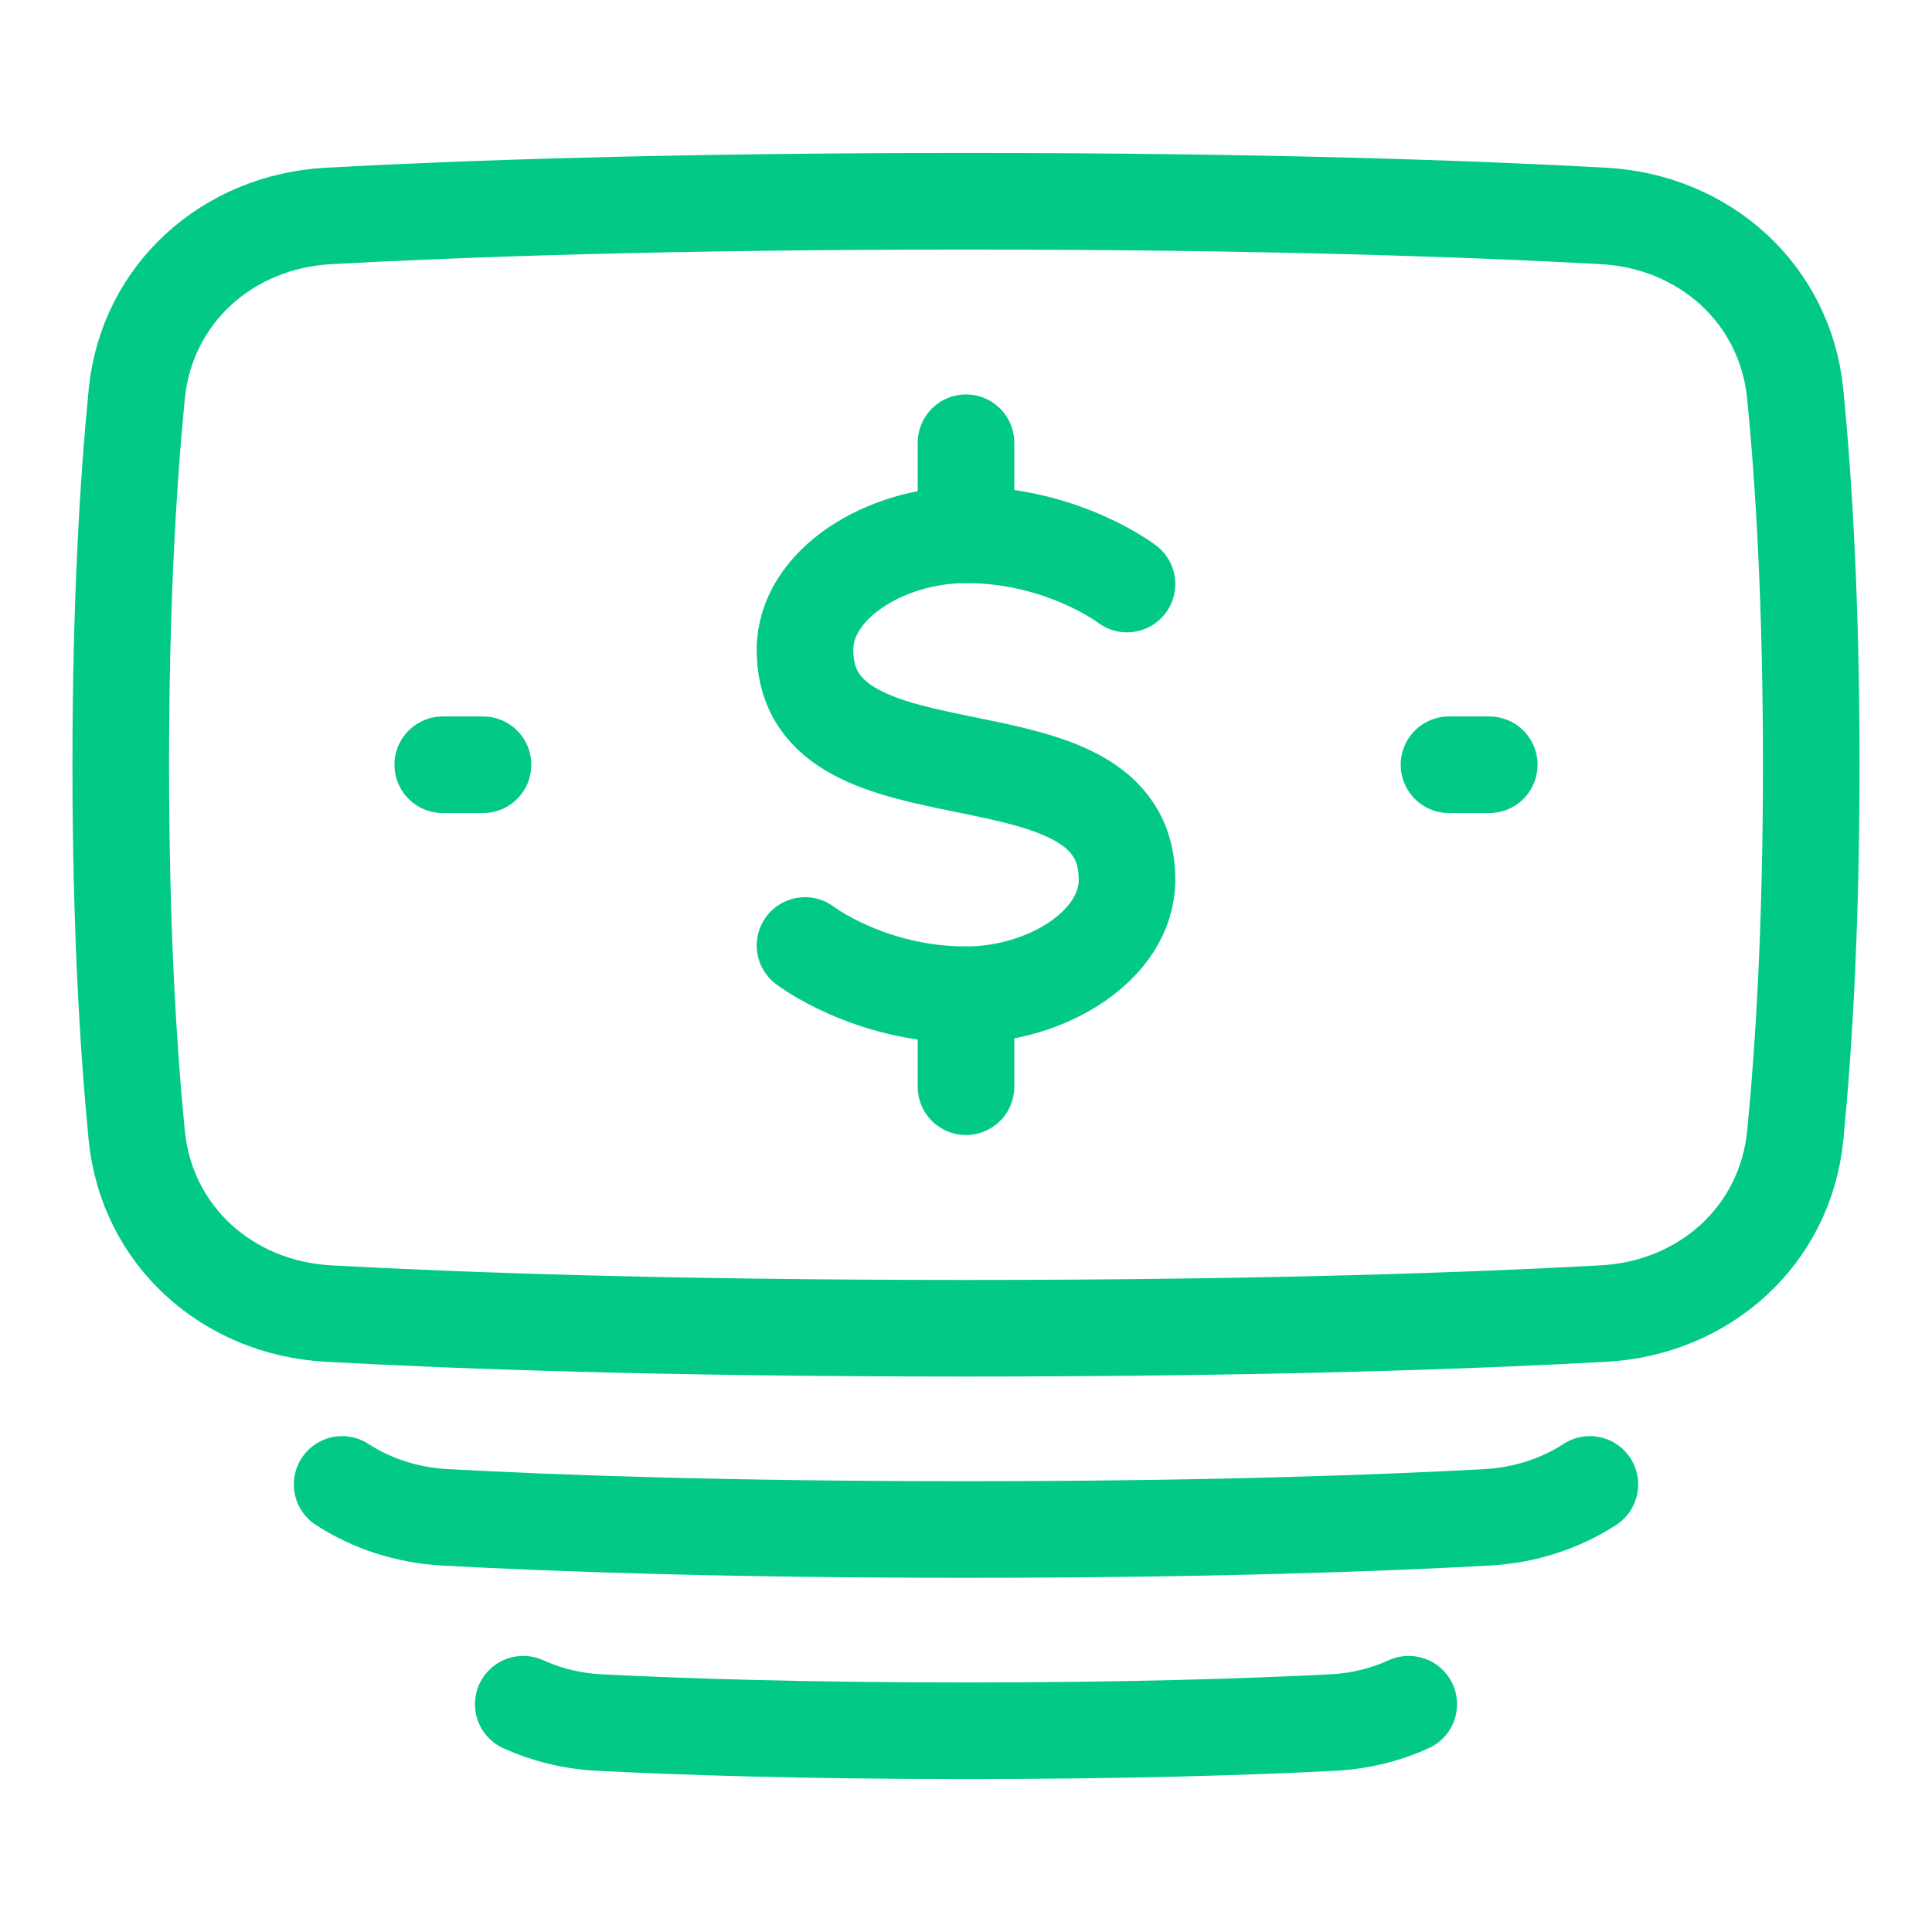 <svg width="60" height="60" viewBox="0 0 60 60" fill="none" xmlns="http://www.w3.org/2000/svg">
<path d="M43.75 52.926C43.029 53.254 42.229 53.453 41.38 53.496C38.703 53.632 34.952 53.75 30 53.75C25.048 53.75 21.297 53.632 18.62 53.496C17.771 53.453 16.971 53.254 16.25 52.926" stroke="#03C988" stroke-width="3" stroke-linecap="round" stroke-linejoin="round"/>
<path d="M49.375 46.1C48.458 46.694 47.366 47.057 46.183 47.122C42.697 47.312 37.389 47.5 30 47.5C22.611 47.5 17.303 47.312 13.817 47.122C12.634 47.057 11.542 46.694 10.625 46.1" stroke="#03C988" stroke-width="3" stroke-linecap="round" stroke-linejoin="round"/>
<path d="M4.247 35.262C4.555 38.382 7.071 40.623 10.201 40.794C14.228 41.015 20.703 41.25 30 41.25C39.297 41.25 45.772 41.015 49.799 40.794C52.929 40.623 55.445 38.382 55.753 35.262C56.017 32.577 56.25 28.784 56.25 23.75C56.25 18.716 56.017 14.923 55.753 12.238C55.445 9.118 52.929 6.877 49.799 6.706C45.772 6.485 39.297 6.25 30 6.25C20.703 6.25 14.228 6.485 10.201 6.706C7.071 6.877 4.555 9.118 4.247 12.238C3.983 14.923 3.75 18.716 3.75 23.75C3.75 28.784 3.983 32.577 4.247 35.262Z" stroke="#03C988" stroke-width="3" stroke-linecap="round" stroke-linejoin="round"/>
<path d="M35 18.138C35 18.138 33 16.608 30 16.608C27.5 16.608 25 18.138 25 20.179C25 25.281 35 22.22 35 27.322C35 29.363 32.5 30.893 30 30.893C27 30.893 25 29.363 25 29.363" stroke="#03C988" stroke-width="3" stroke-linecap="round" stroke-linejoin="round"/>
<path d="M30 16.607V13.75" stroke="#03C988" stroke-width="3" stroke-linecap="round" stroke-linejoin="round"/>
<path d="M30 33.749V30.892" stroke="#03C988" stroke-width="3" stroke-linecap="round" stroke-linejoin="round"/>
<path d="M46.25 23.75H45" stroke="#03C988" stroke-width="3" stroke-linecap="round" stroke-linejoin="round"/>
<path d="M15 23.75H13.75" stroke="#03C988" stroke-width="3" stroke-linecap="round" stroke-linejoin="round"/>
</svg>

